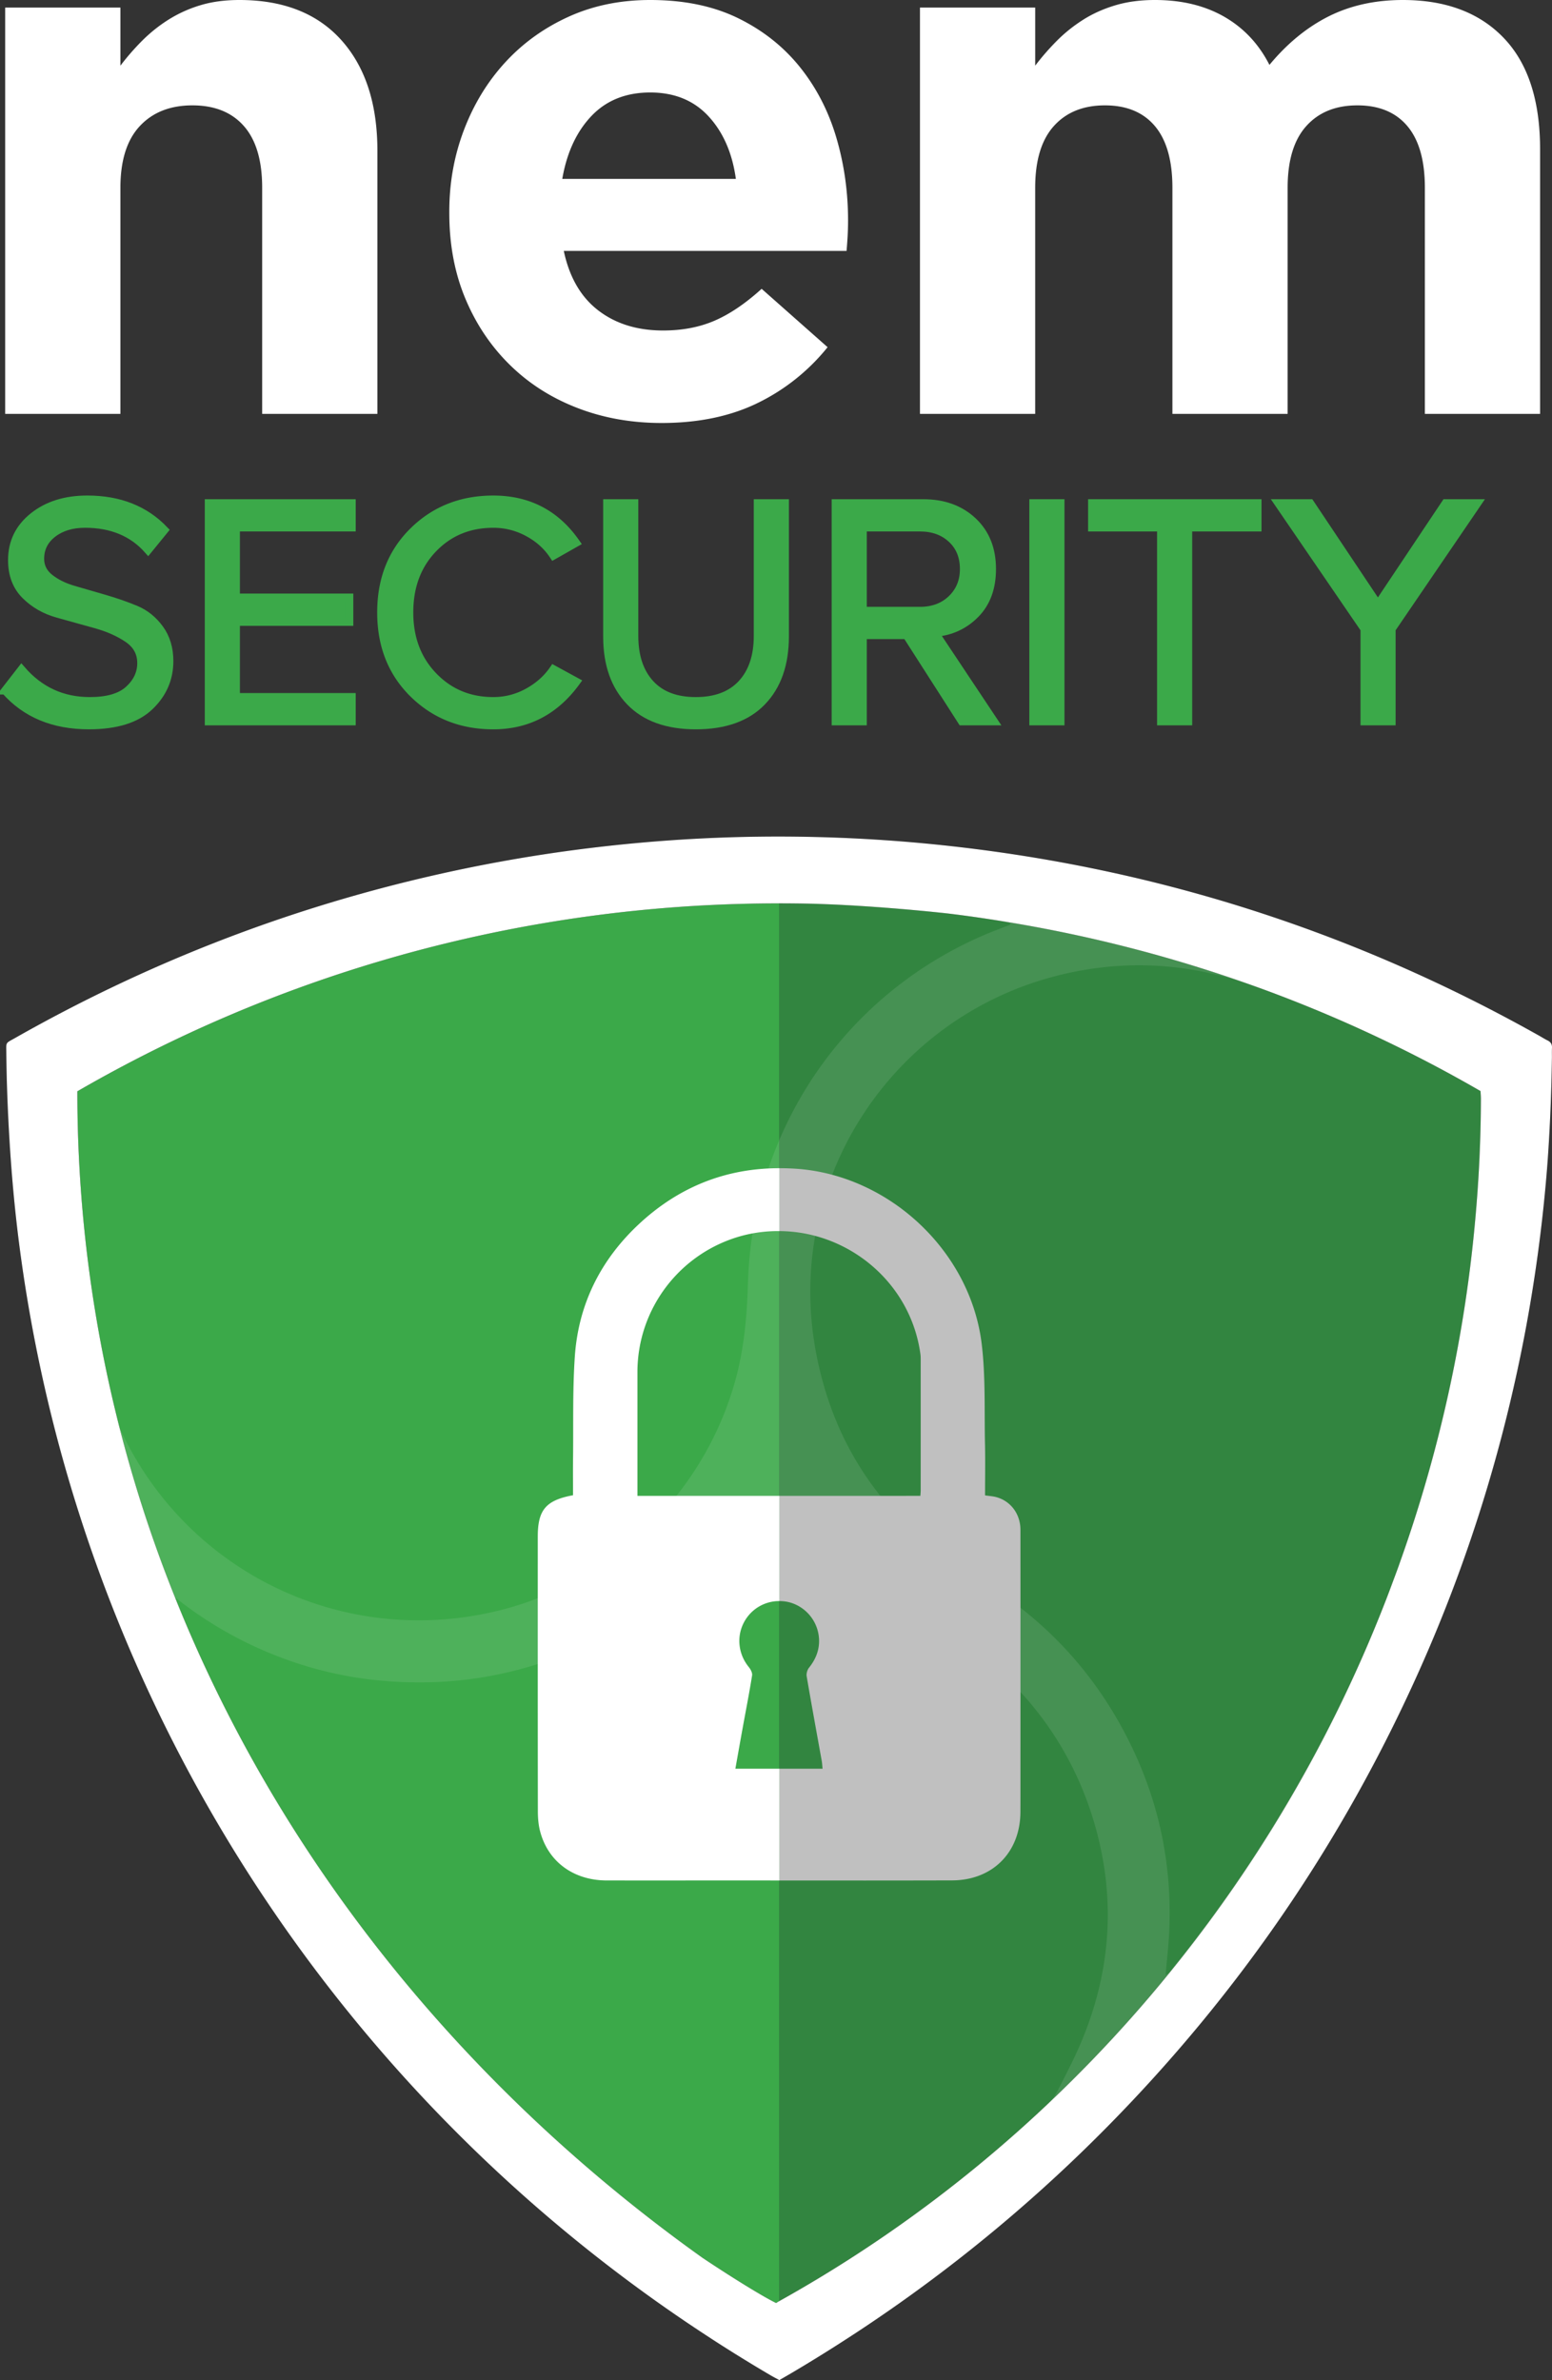 <svg xmlns="http://www.w3.org/2000/svg" xmlns:xlink="http://www.w3.org/1999/xlink" width="194.419" height="298.172" viewBox="0 0 194.419 298.172"><rect x="0" y="0" width="194.419" height="298.172" fill="#333333" stroke="none"/><path d="M193.867 130.346c-.347-.17-.672-.379-1.007-.568-23.246-13.076-48.122-21.049-74.648-23.877a196.064 196.064 0 0 0-15.914-1.039c-9.492-.24-18.954.231-28.379 1.378a192.686 192.686 0 0 0-20.359 3.599c-18.211 4.232-35.436 10.983-51.692 20.211-1.216.689-1.087.459-1.076 1.879.03 3.359.158 6.712.348 10.06.277 4.879.71 9.748 1.359 14.603a192.162 192.162 0 0 0 4.771 24.013c12.511 46.933 42.154 86.576 81.58 112.212.112.071.221.148.334.221a195.683 195.683 0 0 0 7.376 4.554c.329.192.669.365 1.069.583.588-.342 1.089-.628 1.585-.921a196.427 196.427 0 0 0 5.722-3.519 193.182 193.182 0 0 0 33.892-27.417c16.424-16.672 29.427-35.688 38.974-57.059 6.014-13.458 10.383-27.438 13.164-41.913a193.346 193.346 0 0 0 2.786-20.375c.139-1.655.244-3.31.334-4.967.174-3.113.275-6.23.321-9.35.008-.463-.011-.926.011-1.388.02-.441-.157-.728-.551-.92m-9.03 22.082a173.312 173.312 0 0 1-3.245 21.468 174.912 174.912 0 0 1-6.167 21.677l-.207.592c-.272.755-.554 1.505-.835 2.256a161.98 161.98 0 0 1-.747 1.984l-.046.114c-14.595 37.617-41.71 68.698-76.081 87.819-.101.06-.194.12-.291.18a.143.143 0 0 1-.021-.012c-1.665-.819-5.319-3.065-9.16-5.627-29.798-21.258-52.921-49.818-66.094-82.712a169.947 169.947 0 0 1-12.255-63.45c24.543-14.2 51.769-21.983 79.253-23.334l.487-.022a166.03 166.03 0 0 1 3.384-.122c.287-.007.573-.018.86-.023 1.19-.026 2.378-.04 3.568-.043.139 0 .279-.003.419-.003 1.381 0 2.765.017 4.146.049h.026c.819.021 1.639.059 2.458.089 4.602.205 10.043.647 14.438 1.13 2.311.278 4.616.613 6.914.983a175.585 175.585 0 0 1 32.612 8.521 174.657 174.657 0 0 1 27.212 12.746c.018.319.048.641.048.962a169.94 169.94 0 0 1-.676 14.778"/><path fill="#3BA949" d="M97.239 113.174c-1.188.002-2.378.016-3.568.043-.287.004-.573.016-.86.023-1.128.031-2.257.069-3.384.121l-.487.023c-27.485 1.35-54.709 9.135-79.254 23.334 0 14.452 1.818 28.516 5.257 42.015a171.418 171.418 0 0 0 6.999 21.435c13.173 32.894 36.296 61.454 66.093 82.712 3.842 2.562 7.495 4.808 9.161 5.628a.201.201 0 0 1 .021.011c.098-.06.192-.12.291-.18.029-.018.061-.036.092-.052V113.17c-.12.002-.241.004-.361.004"/><path fill="#328540" d="M185.464 136.689a174.615 174.615 0 0 0-27.212-12.746 175.466 175.466 0 0 0-32.612-8.521c-2.298-.37-4.604-.705-6.914-.983-4.395-.483-9.836-.926-14.437-1.13-.821-.03-1.64-.068-2.459-.089h-.025a179.251 179.251 0 0 0-4.147-.049H97.6v175.115c34.329-19.126 61.408-50.182 75.99-87.767l.046-.114c.254-.658.5-1.321.747-1.984.281-.751.562-1.501.835-2.256l.207-.592a174.74 174.74 0 0 0 6.167-21.677 173.312 173.312 0 0 0 3.245-21.468c.433-4.917.673-9.841.675-14.776 0-.322-.031-.643-.048-.963"/><g opacity=".1"><defs><path id="a" d="M.782 104.799h193.637v193.373H.782z"/></defs><clipPath id="b"><use xlink:href="#a" overflow="visible"/></clipPath><path clip-path="url(#b)" fill="#FFF" d="M97.629 298.172c-.399-.218-.74-.391-1.07-.583-43.263-25.337-75.976-67.04-89.288-116.984A191.832 191.832 0 0 1 2.5 156.59C1.405 148.403.863 140.183.792 131.927c-.011-1.419-.14-1.188 1.075-1.879 16.257-9.228 33.482-15.979 51.694-20.21a194.314 194.314 0 0 1 48.737-4.978 196.43 196.43 0 0 1 15.914 1.04c26.526 2.828 51.402 10.802 74.649 23.878.334.188.659.399 1.006.567.393.193.57.48.551.92-.023.461-.003.923-.012 1.387-.069 4.778-.256 9.552-.655 14.317a193.256 193.256 0 0 1-2.786 20.374c-2.781 14.477-7.15 28.456-13.164 41.914-9.547 21.37-22.55 40.387-38.974 57.059a193.328 193.328 0 0 1-39.613 30.936c-.496.292-.997.578-1.585.92M9.688 136.649v1.146c.005 6.788.448 13.551 1.259 20.288a173.683 173.683 0 0 0 3.161 18.091 14.864 14.864 0 0 0 1.031 3.047c8.295 17.655 27.516 27.042 46.574 22.729 14.531-3.291 26.306-14.489 30.349-28.826 1.118-3.963 1.499-8.016 1.624-12.105.083-2.7.336-5.381.844-8.035 3.1-16.241 13.962-29.659 29.173-36.025.852-.356 1.723-.671 2.581-1.013.121-.049.316-.064.258-.287-2.389-.853-16.745-2.284-25.354-2.454-18.472-.365-36.576 2.063-54.281 7.37a174.192 174.192 0 0 0-37.219 16.074m136.327 110.762c.506-.238.706-.631.96-.947a171.128 171.128 0 0 0 10.43-14.415c11.593-17.914 19.681-37.289 24.188-58.153a173.124 173.124 0 0 0 3.245-21.468c.433-4.917.673-9.84.675-14.776 0-.34-.032-.68-.052-1.018-.479-.282-.903-.543-1.34-.788a168.541 168.541 0 0 0-11.599-5.992c-5.692-2.656-11.465-5.113-17.466-6.995-7.306-2.29-14.685-2.544-22.129-.75-21.188 5.109-34.729 25.849-30.717 47.264 2.225 11.875 8.595 21.034 18.81 27.502.684.432 1.383.84 2.073 1.262 7.463 4.569 13.312 10.686 17.49 18.369 4.395 8.081 6.37 16.729 5.861 25.923-.089 1.612-.276 3.219-.429 4.982m-48.321 41.326c.38-.215.814-.452 1.241-.705 11.646-6.846 22.337-14.959 32.146-24.245a7.356 7.356 0 0 0 1.495-2.036c.629-1.236 1.27-2.467 1.871-3.717 4.64-9.646 5.634-19.641 2.556-29.913-5.983-19.975-25.241-31.436-44.525-29.024-5.51.686-10.665 2.441-15.472 5.143-9.189 5.162-18.99 7.288-29.474 6.287-5.145-.491-10.075-1.807-14.804-3.882a48.886 48.886 0 0 1-10.392-6.211c-.224-.174-.476-.312-.892-.58.138.457.194.711.288.951a173.789 173.789 0 0 0 15.286 30.033 175.667 175.667 0 0 0 22.597 28.478 176.548 176.548 0 0 0 27.95 23.25c4.45 2.985 8.761 5.618 10.129 6.171"/></g><path fill="#FFF" d="M193.867 130.346c-.347-.17-.672-.379-1.007-.568-23.246-13.076-48.122-21.049-74.648-23.877a196.064 196.064 0 0 0-15.914-1.039c-9.492-.24-18.954.231-28.379 1.378a192.686 192.686 0 0 0-20.359 3.599c-18.211 4.232-35.436 10.983-51.692 20.211-1.216.689-1.087.459-1.076 1.879.03 3.359.158 6.712.348 10.06.277 4.879.71 9.748 1.359 14.603a192.162 192.162 0 0 0 4.771 24.013c12.511 46.933 42.154 86.576 81.58 112.212.112.071.221.148.334.221a195.683 195.683 0 0 0 7.376 4.554c.329.192.669.365 1.069.583.588-.342 1.089-.628 1.585-.921a196.427 196.427 0 0 0 5.722-3.519 193.182 193.182 0 0 0 33.892-27.417c16.424-16.672 29.427-35.688 38.974-57.059 6.014-13.458 10.383-27.438 13.164-41.913a193.346 193.346 0 0 0 2.786-20.375c.139-1.655.244-3.31.334-4.967.174-3.113.275-6.23.321-9.35.008-.463-.011-.926.011-1.388.02-.441-.157-.728-.551-.92m-9.03 22.082a173.312 173.312 0 0 1-3.245 21.468 174.912 174.912 0 0 1-6.167 21.677l-.207.592c-.272.755-.554 1.505-.835 2.256a161.98 161.98 0 0 1-.747 1.984l-.046.114c-14.595 37.617-41.71 68.698-76.081 87.819-.101.06-.194.12-.291.18a.143.143 0 0 1-.021-.012c-1.665-.819-5.319-3.065-9.16-5.627-29.798-21.258-52.921-49.818-66.094-82.712a169.947 169.947 0 0 1-12.255-63.45c24.543-14.2 51.769-21.983 79.253-23.334l.487-.022a166.03 166.03 0 0 1 3.384-.122c.287-.007.573-.018.86-.023 1.19-.026 2.378-.04 3.568-.043.139 0 .279-.003.419-.003 1.381 0 2.765.017 4.146.049h.026c.819.021 1.639.059 2.458.089 4.602.205 10.043.647 14.438 1.13 2.311.278 4.616.613 6.914.983a175.585 175.585 0 0 1 32.612 8.521 174.657 174.657 0 0 1 27.212 12.746c.018.319.048.641.048.962a169.94 169.94 0 0 1-.676 14.778"/><path fill="#FFF" d="M92.121 221.581c.316-1.774.615-3.471.923-5.161.395-2.177.825-4.346 1.171-6.527.053-.327-.188-.771-.42-1.056-1.42-1.749-1.578-4.138-.354-6.008a4.98 4.98 0 0 1 4.215-2.25v-13.182H79.851v-15.498c0-7.893 5.245-14.84 12.848-17.015a17.496 17.496 0 0 1 4.958-.656v-7.878c-6.612-.007-12.483 2.268-17.488 6.88-4.87 4.491-7.709 10.093-8.161 16.715-.289 4.256-.169 8.538-.222 12.812-.019 1.504-.003 3.011-.003 4.562-3.415.634-4.416 1.848-4.416 5.192-.001 11.466-.006 22.931.011 34.399.002.827.067 1.679.272 2.475.986 3.835 4.188 6.19 8.359 6.195 4.979.007 9.958.001 14.936 0l6.712.002v-14.003h-5.536z"/><path fill="#C0C0C0" d="M127.831 191.656c-.002-2.019-1.258-3.664-3.124-4.125-.392-.095-.8-.119-1.31-.193 0-2.176.038-4.29-.007-6.404-.095-4.204.09-8.445-.417-12.601-1.413-11.545-11.469-20.991-23.011-21.898a29.93 29.93 0 0 0-2.305-.084v7.878c8.625.052 16.434 6.442 17.648 15.444.028.223.031.447.031.672.004 5.46.004 10.918 0 16.376 0 .19-.022.38-.041.676H97.658v13.183c.476.004.959.064 1.431.211a5.031 5.031 0 0 1 3.517 4.878c-.023 1.23-.489 2.293-1.259 3.255-.219.272-.354.741-.295 1.079.603 3.538 1.253 7.064 1.887 10.599.053.302.066.614.104.98h-5.385v14.002c7.205.004 14.409.008 21.614-.012 5.067-.015 8.533-3.512 8.555-8.553.011-2.729.004-5.459.006-8.19 0-9.058.005-18.115-.002-27.173"/><path fill="#FFF" d="M.649.95h14.436v7.277a30.731 30.731 0 0 1 2.706-3.109 18.925 18.925 0 0 1 3.277-2.63A16.278 16.278 0 0 1 25.056.67c1.456-.446 3.1-.67 4.938-.67 5.507 0 9.765 1.678 12.772 5.034 3.006 3.356 4.511 7.977 4.511 13.863v32.954H32.842V23.526c0-3.41-.759-5.985-2.279-7.72-1.519-1.736-3.673-2.606-6.458-2.606-2.786 0-4.986.87-6.6 2.606-1.614 1.735-2.421 4.31-2.421 7.72v28.325H.649V.95zm82.225 52.041c-3.797 0-7.328-.634-10.587-1.9-3.262-1.265-6.079-3.069-8.452-5.413-2.375-2.341-4.226-5.111-5.556-8.31-1.33-3.195-1.995-6.756-1.995-10.683v-.19c0-3.609.618-7.026 1.852-10.256 1.235-3.229 2.958-6.044 5.175-8.451 2.216-2.406 4.858-4.305 7.931-5.698C74.312.698 77.714 0 81.451 0c4.24 0 7.913.76 11.015 2.279 3.103 1.521 5.682 3.562 7.74 6.126 2.057 2.564 3.576 5.508 4.56 8.832.979 3.323 1.47 6.789 1.47 10.398 0 .57-.016 1.172-.047 1.804-.033.633-.08 1.299-.141 1.995H70.625c.697 3.292 2.137 5.777 4.321 7.455 2.184 1.678 4.89 2.516 8.119 2.516 2.406 0 4.559-.411 6.458-1.234 1.899-.821 3.86-2.151 5.888-3.988l8.261 7.312a25.61 25.61 0 0 1-8.735 6.981c-3.42 1.675-7.441 2.515-12.063 2.515m9.308-30.579c-.444-3.229-1.583-5.841-3.418-7.834-1.837-1.995-4.274-2.992-7.312-2.992-3.039 0-5.493.983-7.36 2.944-1.869 1.962-3.087 4.591-3.656 7.882h21.746zM115.245.95h14.435v7.277c.821-1.084 1.726-2.121 2.706-3.109s2.073-1.863 3.278-2.63c1.2-.764 2.545-1.371 4.035-1.818 1.484-.447 3.148-.67 4.985-.67 3.355 0 6.25.702 8.689 2.104 2.437 1.404 4.32 3.411 5.649 6.026 2.216-2.677 4.685-4.702 7.408-6.074C169.153.687 172.256 0 175.736 0c5.383 0 9.595 1.584 12.631 4.749 3.039 3.166 4.56 7.819 4.56 13.959v33.143h-14.434V23.526c0-3.41-.729-5.985-2.185-7.72-1.458-1.736-3.546-2.606-6.268-2.606-2.724 0-4.86.87-6.412 2.606-1.552 1.735-2.326 4.31-2.326 7.72v28.325h-14.434V23.526c0-3.41-.729-5.985-2.185-7.72-1.458-1.736-3.547-2.606-6.268-2.606-2.723 0-4.86.87-6.412 2.606-1.551 1.735-2.325 4.31-2.325 7.72v28.325h-14.435V.95z"/><path fill="#3BA949" d="M.649 86.505l2.04-2.625c2.268 2.632 5.122 3.948 8.563 3.948 2.215 0 3.842-.476 4.881-1.429 1.041-.952 1.561-2.06 1.561-3.326 0-1.278-.554-2.297-1.662-3.056-1.109-.759-2.457-1.36-4.043-1.801l-4.768-1.328c-1.594-.443-2.944-1.217-4.05-2.324-1.107-1.104-1.662-2.57-1.662-4.395 0-2.231.887-4.053 2.663-5.469 1.772-1.414 4.027-2.121 6.76-2.121 4.016 0 7.236 1.274 9.663 3.822l-2.04 2.505c-1.934-2.191-4.568-3.287-7.902-3.287-1.64 0-2.988.409-4.042 1.224-1.053.815-1.58 1.869-1.58 3.163 0 .97.401 1.772 1.205 2.405.802.634 1.792 1.122 2.967 1.463l3.891 1.129c1.418.413 2.723.868 3.913 1.364 1.189.497 2.188 1.303 2.998 2.415.807 1.113 1.212 2.458 1.212 4.035 0 2.217-.827 4.112-2.481 5.688-1.654 1.575-4.188 2.363-7.602 2.363-4.43 0-7.924-1.453-10.485-4.363"/><path fill="none" stroke="#3BA949" stroke-miterlimit="10" d="M.649 86.505l2.04-2.625c2.268 2.632 5.122 3.948 8.563 3.948 2.215 0 3.842-.476 4.881-1.429 1.041-.952 1.561-2.06 1.561-3.326 0-1.278-.554-2.297-1.662-3.056-1.109-.759-2.457-1.36-4.043-1.801l-4.768-1.328c-1.594-.443-2.944-1.217-4.05-2.324-1.107-1.104-1.662-2.57-1.662-4.395 0-2.231.887-4.053 2.663-5.469 1.772-1.414 4.027-2.121 6.76-2.121 4.016 0 7.236 1.274 9.663 3.822l-2.04 2.505c-1.934-2.191-4.568-3.287-7.902-3.287-1.64 0-2.988.409-4.042 1.224-1.053.815-1.58 1.869-1.58 3.163 0 .97.401 1.772 1.205 2.405.802.634 1.792 1.122 2.967 1.463l3.891 1.129c1.418.413 2.723.868 3.913 1.364 1.189.497 2.188 1.303 2.998 2.415.807 1.113 1.212 2.458 1.212 4.035 0 2.217-.827 4.112-2.481 5.688-1.654 1.575-4.188 2.363-7.602 2.363-4.43 0-7.924-1.453-10.485-4.363z"/><path fill="#3BA949" d="M26.153 90.368V63.04H44.06v3.041H29.554v8.783h14.205v3.041H29.554v9.421H44.06v3.042z"/><path fill="none" stroke="#3BA949" stroke-miterlimit="10" d="M26.153 90.368V63.04H44.06v3.041H29.554v8.783h14.205v3.041H29.554v9.421H44.06v3.042z"/><path fill="#3BA949" d="M51.781 86.908c-2.688-2.642-4.031-6.036-4.031-10.184s1.343-7.543 4.031-10.183c2.688-2.642 6.026-3.961 10.015-3.961 4.4 0 7.854 1.808 10.362 5.42l-2.82 1.601c-.788-1.2-1.859-2.164-3.212-2.89a9.005 9.005 0 0 0-4.33-1.09c-3.028 0-5.54 1.037-7.534 3.111-1.993 2.073-2.99 4.738-2.99 7.992 0 3.228 1.002 5.886 3.01 7.972 2.008 2.088 4.511 3.131 7.514 3.131 1.533 0 2.973-.37 4.32-1.11 1.347-.741 2.421-1.697 3.222-2.872l2.86 1.561c-2.641 3.642-6.109 5.463-10.402 5.463-3.989 0-7.327-1.32-10.015-3.961"/><path fill="none" stroke="#3BA949" stroke-miterlimit="10" d="M51.781 86.908c-2.688-2.642-4.031-6.036-4.031-10.184s1.343-7.543 4.031-10.183c2.688-2.642 6.026-3.961 10.015-3.961 4.4 0 7.854 1.808 10.362 5.42l-2.82 1.601c-.788-1.2-1.859-2.164-3.212-2.89a9.005 9.005 0 0 0-4.33-1.09c-3.028 0-5.54 1.037-7.534 3.111-1.993 2.073-2.99 4.738-2.99 7.992 0 3.228 1.002 5.886 3.01 7.972 2.008 2.088 4.511 3.131 7.514 3.131 1.533 0 2.973-.37 4.32-1.11 1.347-.741 2.421-1.697 3.222-2.872l2.86 1.561c-2.641 3.642-6.109 5.463-10.402 5.463-3.989 0-7.327-1.32-10.015-3.961z"/><path fill="#3BA949" d="M76.06 79.765V63.04h3.4v16.625c0 2.534.661 4.529 1.984 5.983 1.321 1.453 3.228 2.18 5.718 2.18 2.492 0 4.408-.724 5.75-2.169 1.341-1.448 2.013-3.444 2.013-5.994V63.04h3.401v16.685c0 3.469-.955 6.193-2.863 8.173-1.91 1.98-4.673 2.971-8.291 2.971-3.592 0-6.342-.991-8.25-2.971-1.908-1.981-2.862-4.692-2.862-8.133"/><path fill="none" stroke="#3BA949" stroke-miterlimit="10" d="M76.06 79.765V63.04h3.4v16.625c0 2.534.661 4.529 1.984 5.983 1.321 1.453 3.228 2.18 5.718 2.18 2.492 0 4.408-.724 5.75-2.169 1.341-1.448 2.013-3.444 2.013-5.994V63.04h3.401v16.685c0 3.469-.955 6.193-2.863 8.173-1.91 1.98-4.673 2.971-8.291 2.971-3.592 0-6.342-.991-8.25-2.971-1.908-1.981-2.862-4.692-2.862-8.133z"/><path fill="#3BA949" d="M104.682 90.368V63.041h10.984c2.534 0 4.602.75 6.203 2.25 1.6 1.5 2.4 3.498 2.4 5.993 0 2.362-.69 4.244-2.071 5.647-1.38 1.403-3.072 2.186-5.072 2.35l7.383 11.088h-4.021l-6.921-10.802h-5.482v10.802h-3.403zm3.402-13.845h7.162c1.614 0 2.934-.493 3.962-1.479 1.026-.988 1.54-2.242 1.54-3.761 0-1.561-.514-2.818-1.54-3.771-1.028-.955-2.348-1.431-3.962-1.431h-7.162v10.442z"/><path fill="none" stroke="#3BA949" stroke-miterlimit="10" d="M104.682 90.368V63.041h10.984c2.534 0 4.602.75 6.203 2.25 1.6 1.5 2.4 3.498 2.4 5.993 0 2.362-.69 4.244-2.071 5.647-1.38 1.403-3.072 2.186-5.072 2.35l7.383 11.088h-4.021l-6.921-10.802h-5.482v10.802h-3.403zm3.402-13.845h7.162c1.614 0 2.934-.493 3.962-1.479 1.026-.988 1.54-2.242 1.54-3.761 0-1.561-.514-2.818-1.54-3.771-1.028-.955-2.348-1.431-3.962-1.431h-7.162v10.442z"/><path fill="#3BA949" d="M129.445 63.04h3.401v27.329h-3.401z"/><path fill="none" stroke="#3BA949" stroke-miterlimit="10" d="M129.445 63.04h3.401v27.329h-3.401z"/><path fill="#3BA949" d="M136.804 66.081V63.04h20.726v3.041h-8.683v24.287h-3.401V66.081z"/><path fill="none" stroke="#3BA949" stroke-miterlimit="10" d="M136.804 66.081V63.04h20.726v3.041h-8.683v24.287h-3.401V66.081z"/><path fill="#3BA949" d="M160.144 63.04h3.982l8.484 12.704 8.483-12.704h3.978l-10.743 15.765v11.564h-3.399V78.805z"/><path fill="none" stroke="#3BA949" stroke-miterlimit="10" d="M160.144 63.04h3.982l8.484 12.704 8.483-12.704h3.978l-10.743 15.765v11.564h-3.399V78.805z"/></svg>